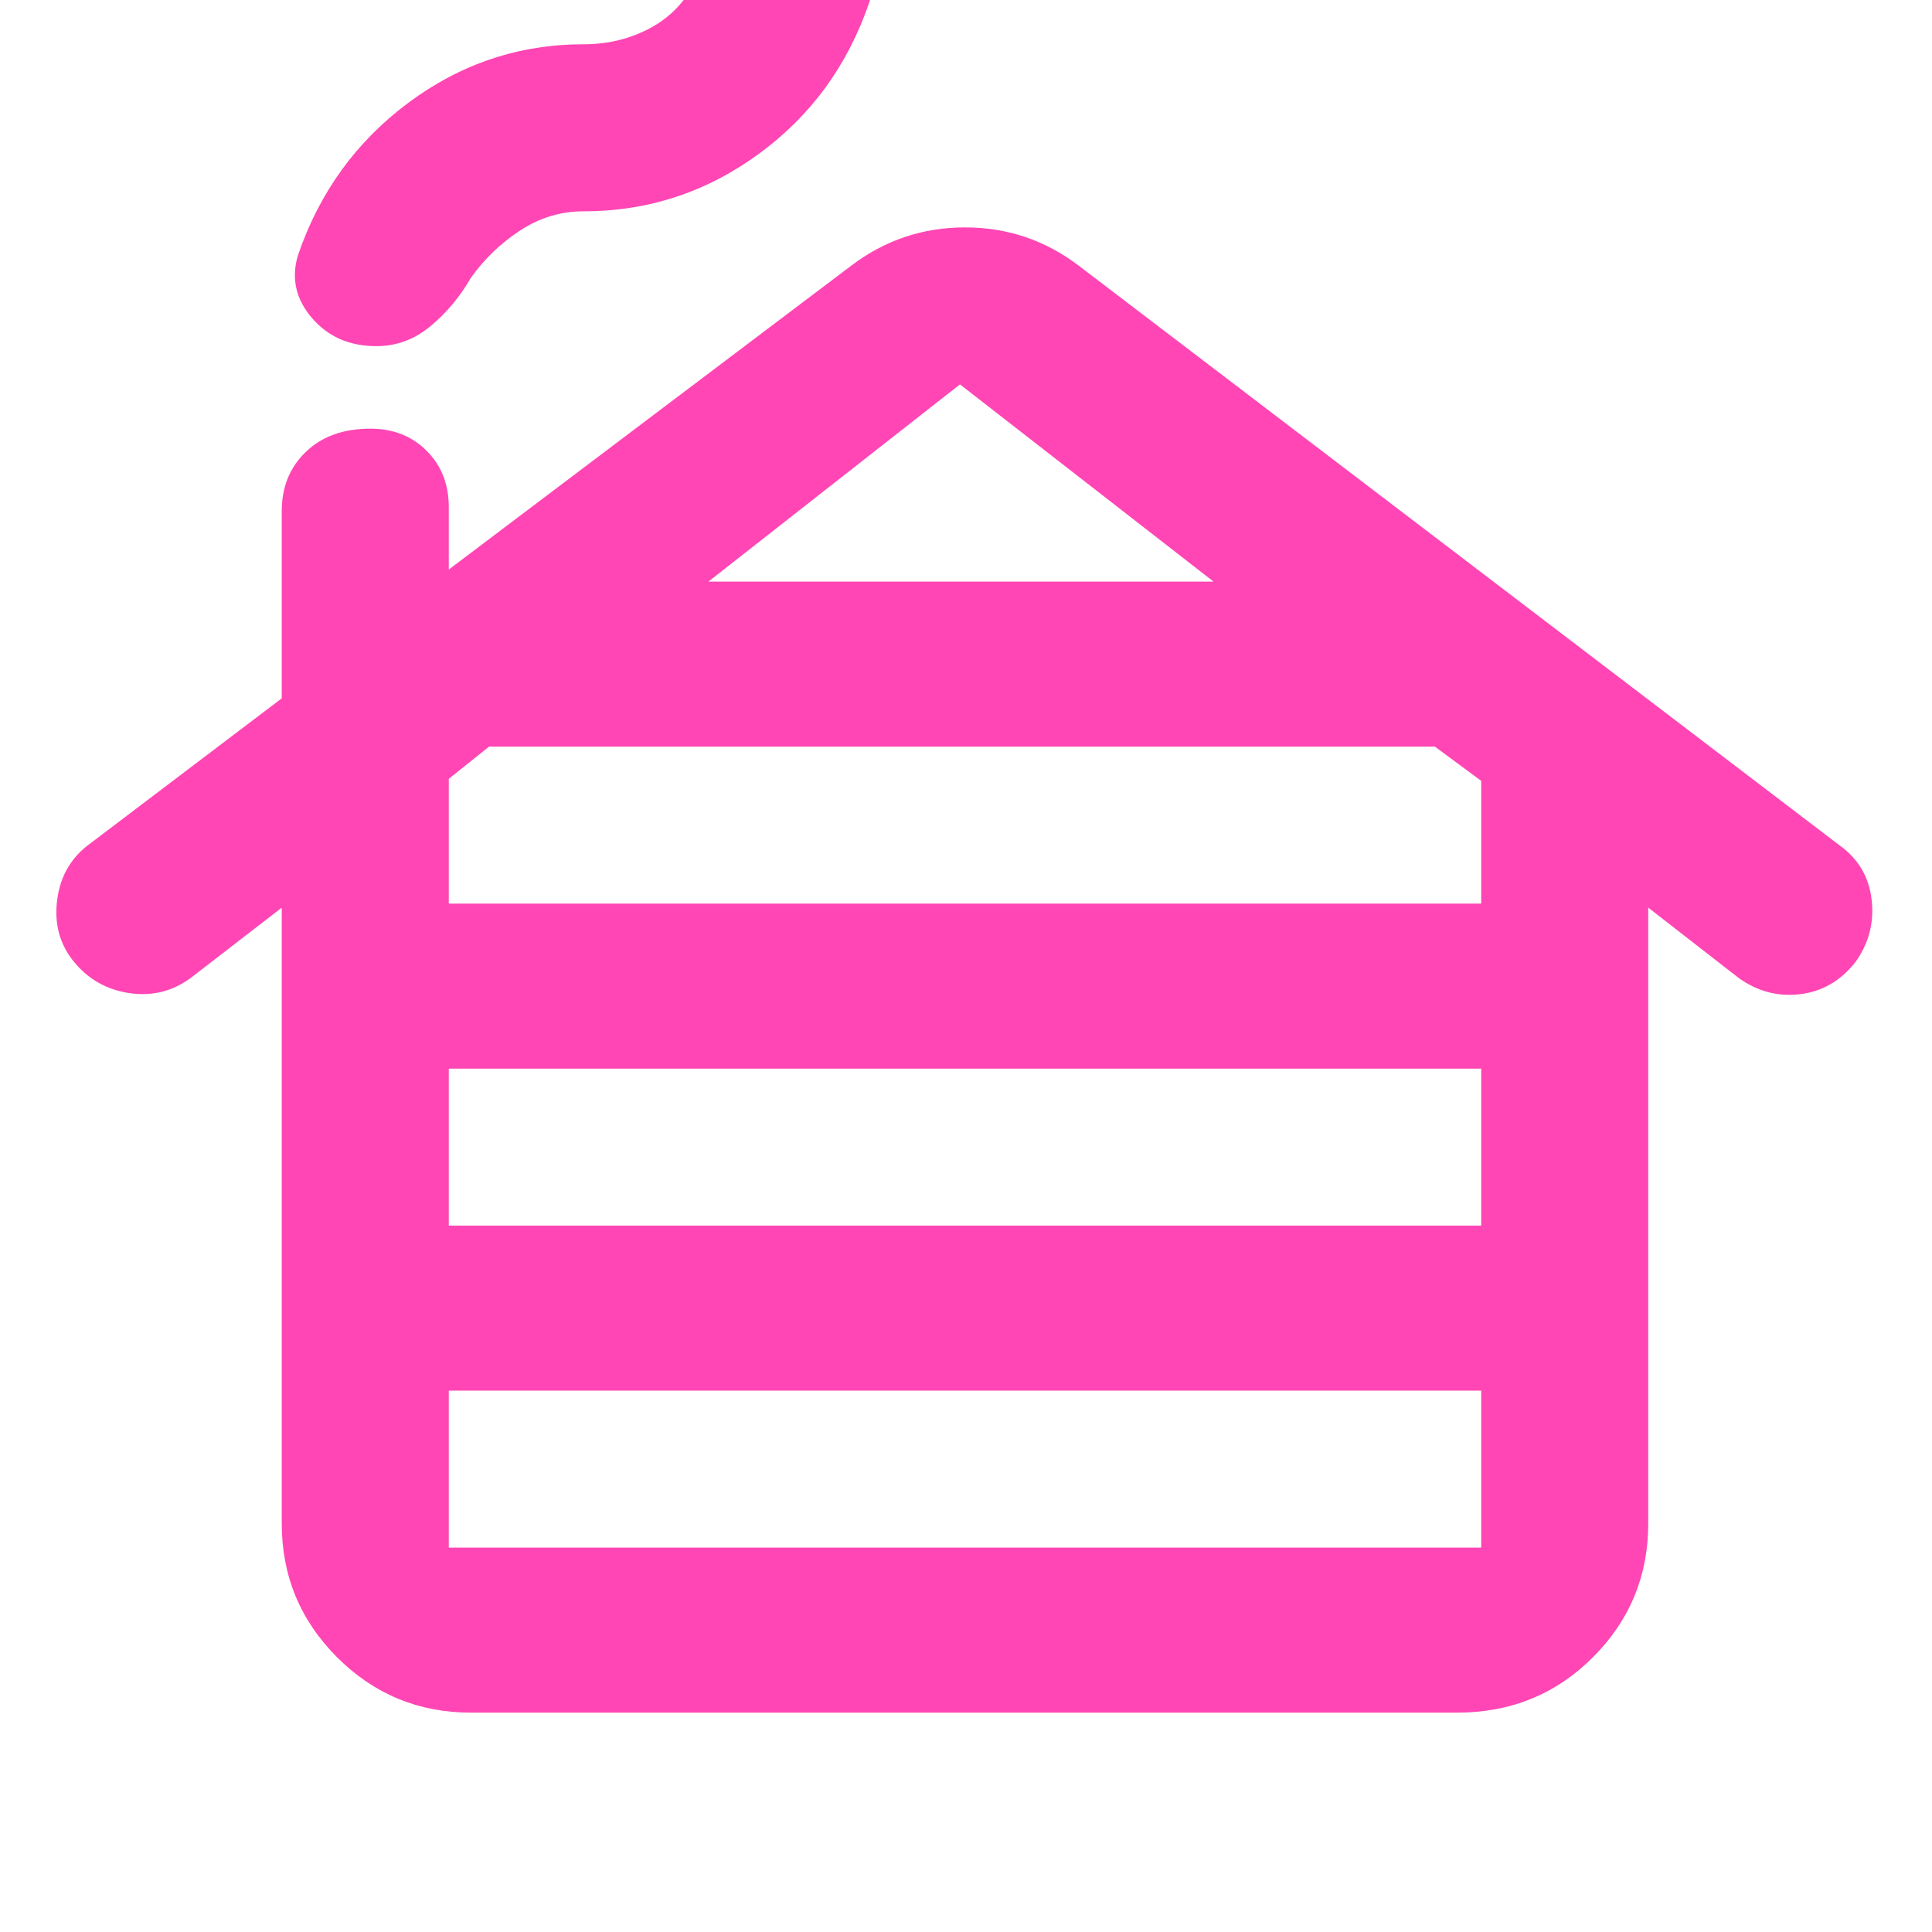 <svg xmlns="http://www.w3.org/2000/svg" height="48" viewBox="0 -960 960 960" width="48"><path fill="rgb(255, 70, 180)" d="M223-191h513v-78H223v78Zm0-160h513v-78H223v78Zm0-160h513v-61l-23-17H243l-20 16v62Zm129-160h251l-126-98-125 98ZM140-203v-306l-44 34q-14 11-31.5 8.5T36-483q-10-13-7.5-30.5T45-541l95-72v-93q0-18 12-29.5t32-11.5q17 0 28 11t11 28v31l200-151q25-19 56.5-19t56.5 19l378 288q14 10 16 27t-8 31q-11 14-27.5 16t-30.5-8l-45-35v306q0 39-27.5 66.5T724-109H234q-39 0-66.5-27.5T140-203Zm47-585q-20 0-32-14t-7-31q16-47 55-76t87-29q18 0 33-8t23-24q9-13 21-24t28-11q19 0 30.5 14.5T432-959q-16 47-55 75.5T290-855q-17 0-31.5 9.5T234-822q-8 14-20 24t-27 10Z"/></svg>
